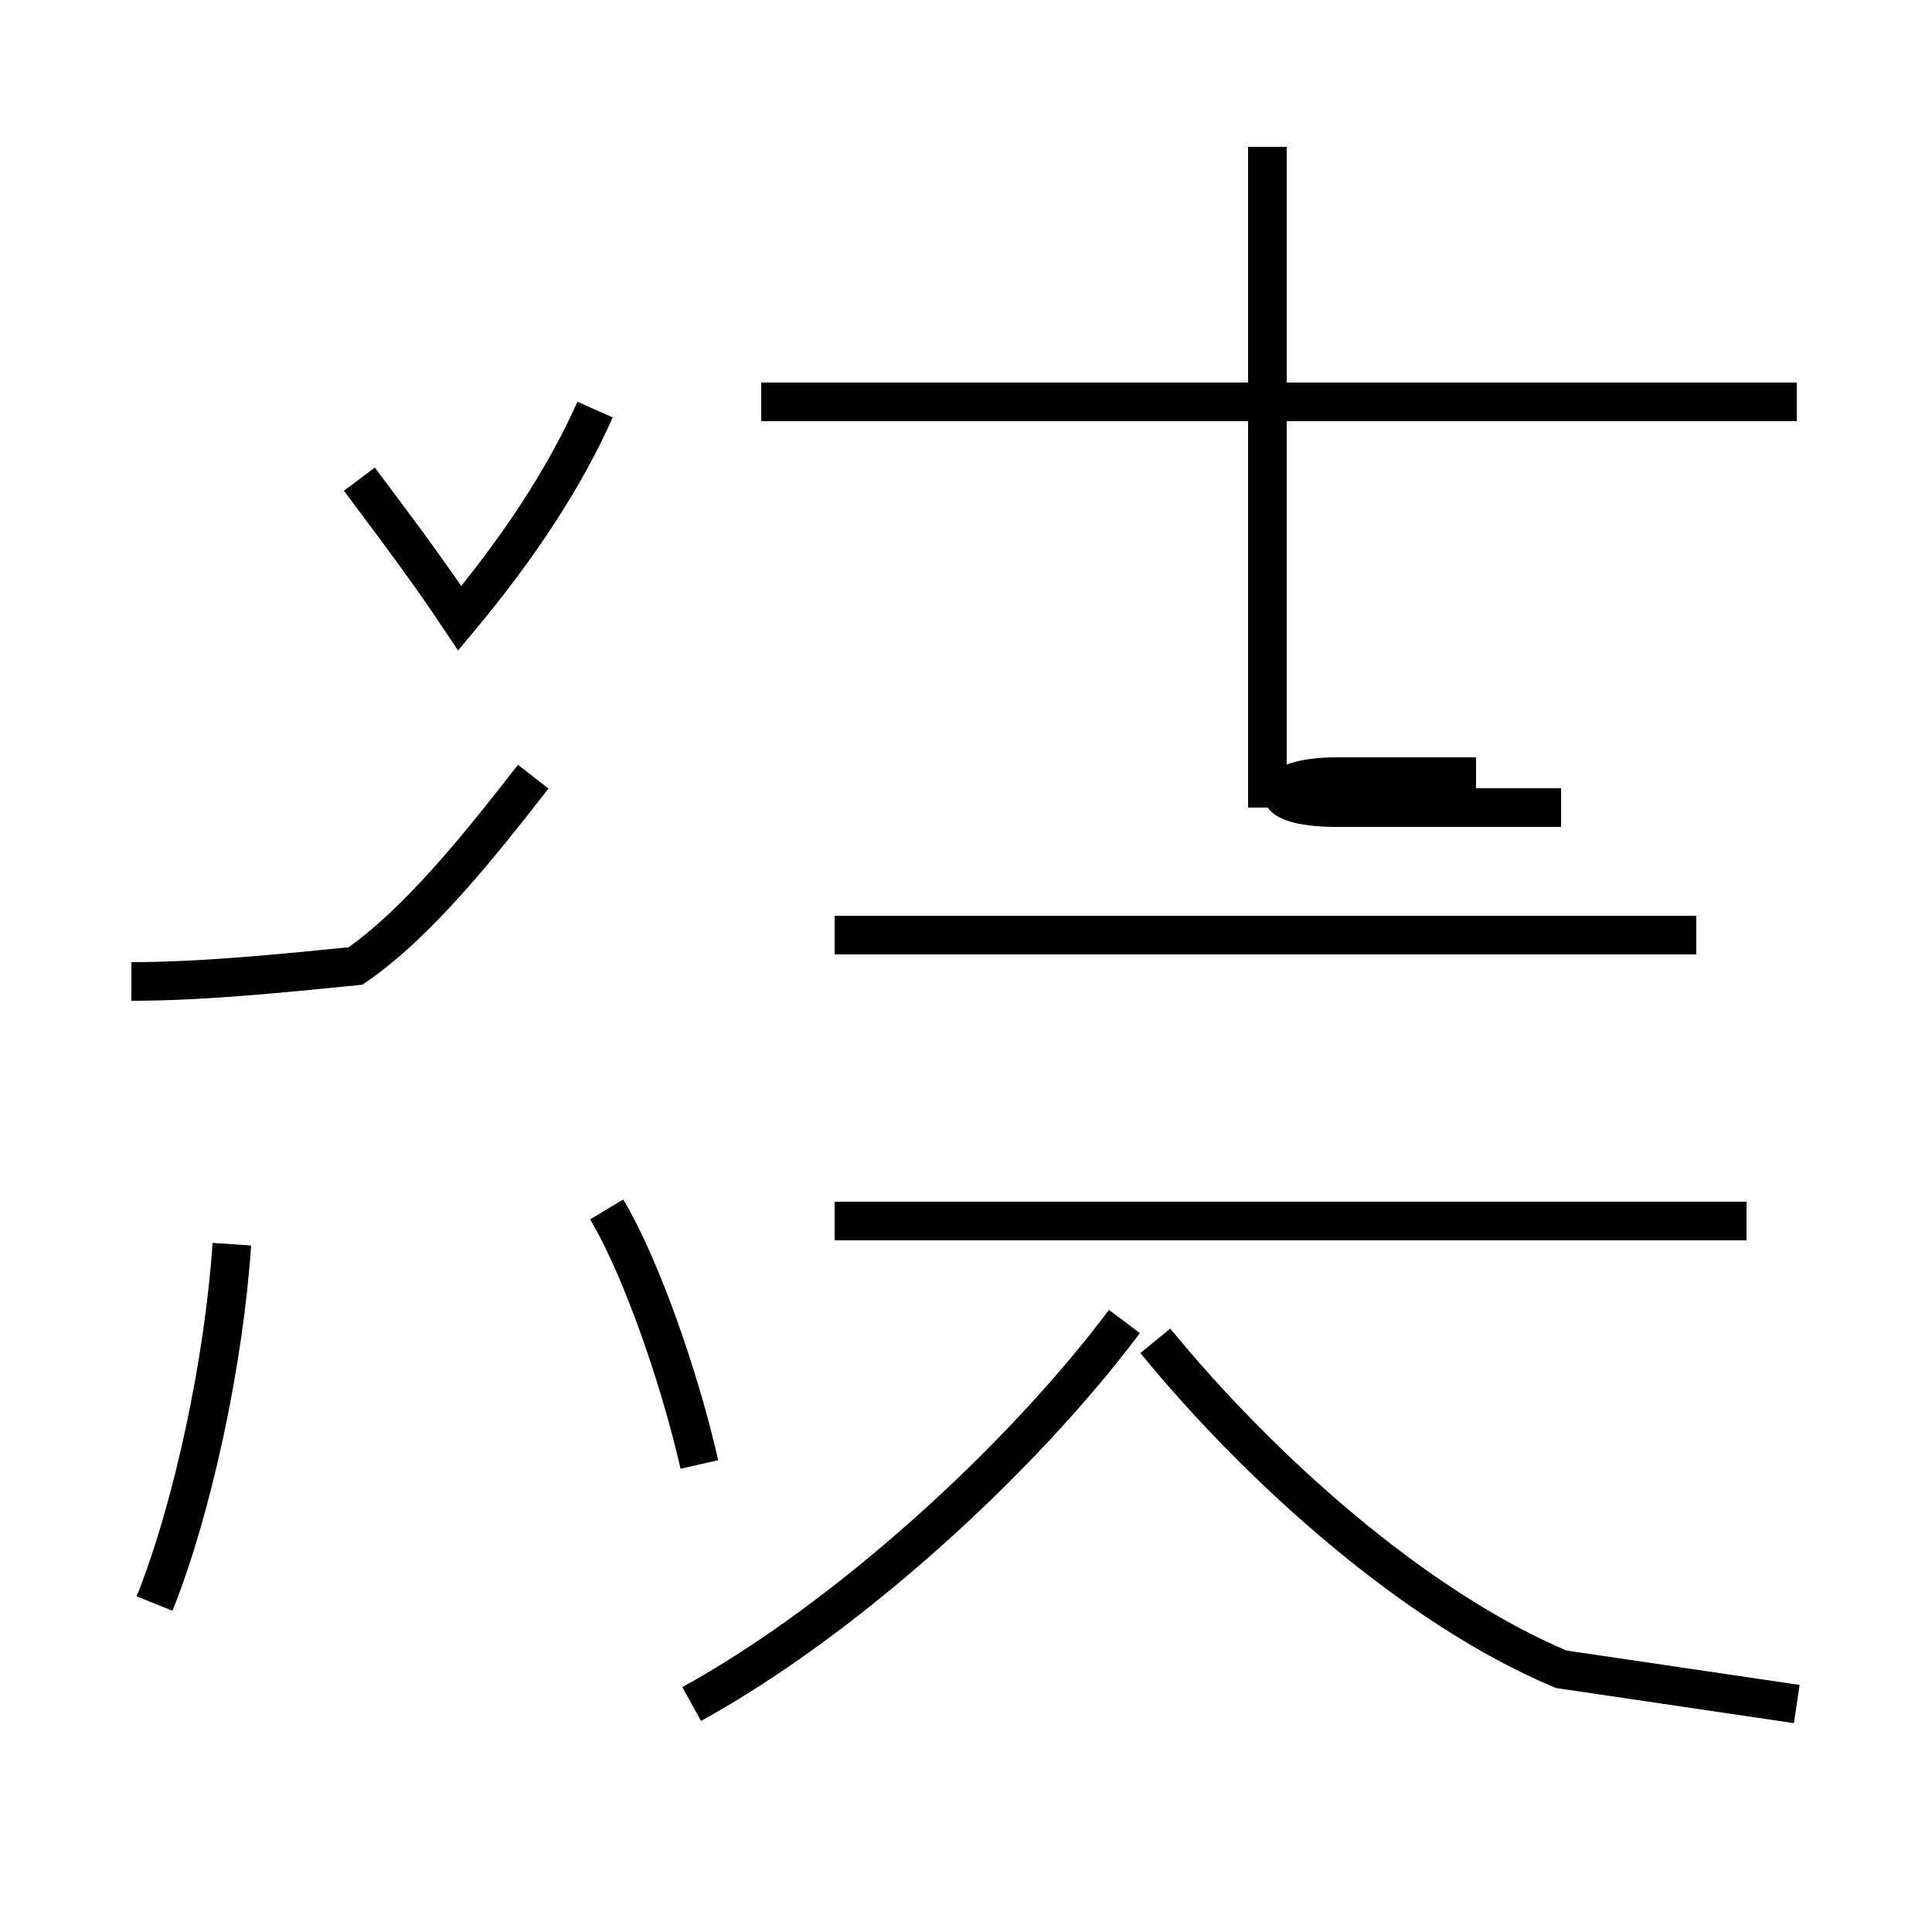 <?xml version='1.0' encoding='utf8'?>
<svg viewBox="0.0 -44.0 50.0 50.0" version="1.1" xmlns="http://www.w3.org/2000/svg">
<rect x="0.0" y="-44.0" width="50.0" height="50.0" fill="#808080" stroke="none"/>
<rect x="-1000" y="-1000" width="2000" height="2000" stroke="white" fill="white"/>
<g style="fill:none; stroke:#000000;  stroke-width:1">
<path d="M 15.4 33.4 C 14.6 31.6 13.4 29.8 11.9 28.0 C 11.1 29.2 10.2 30.4 9.3 31.6 M 3.4 18.6 C 5.2 18.6 7.2 18.8 9.2 19.0 C 10.8 20.1 12.4 22.1 13.8 23.9 M 18.1 6.1 C 17.6 8.3 16.6 11.2 15.7 12.7 M 4.0 2.5 C 5.0 5.0 5.8 8.8 6.0 11.8 M 17.9 -0.1 C 21.9 2.1 26.4 6.2 29.1 9.8 M 46.5 33.6 L 19.7 33.6 M 32.8 23.1 L 32.8 40.2 M 43.9 19.8 L 21.6 19.8 M 40.4 23.1 L 34.6 23.1 C 32.6 23.1 32.8 23.9 34.6 23.9 L 38.2 23.9 M 45.2 12.4 L 21.6 12.4 M 46.5 -0.1 L 40.4 0.8 C 36.6 2.4 32.6 6.0 29.9 9.3" transform="scale(1, -1)" />
</g>
</svg>